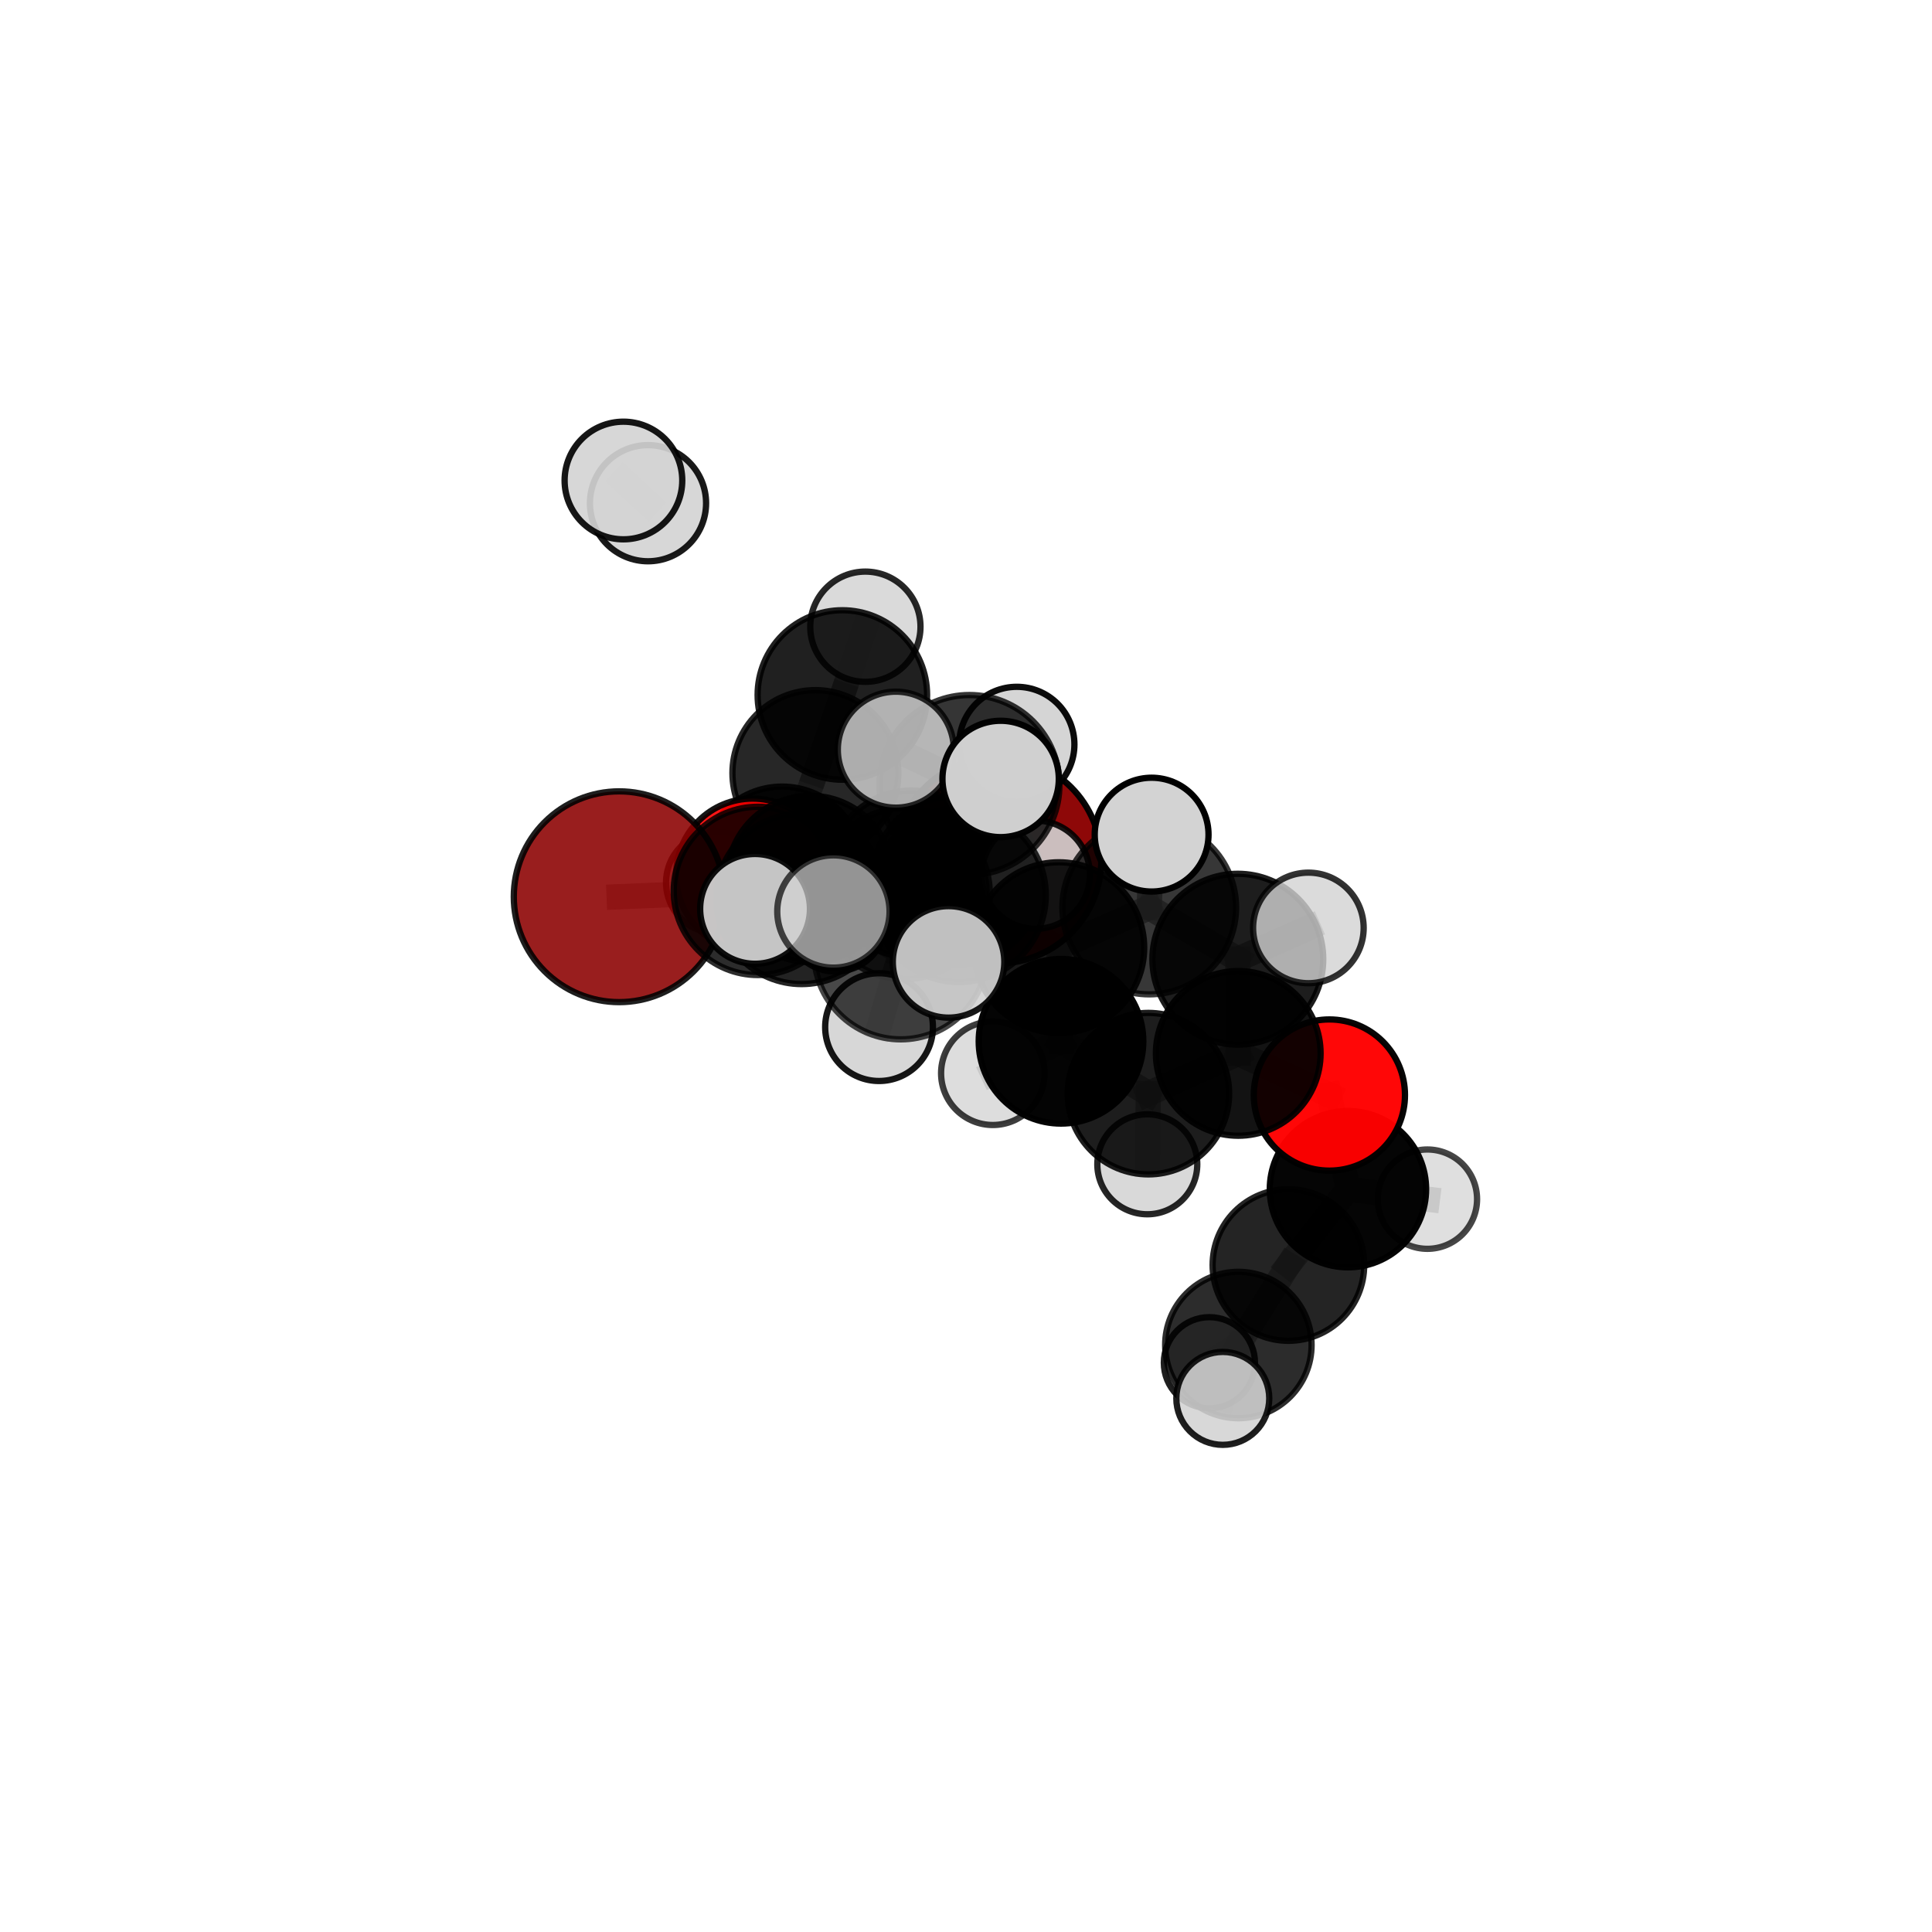 <?xml version="1.0" encoding="utf-8" standalone="no"?>
<!DOCTYPE svg PUBLIC "-//W3C//DTD SVG 1.1//EN"
  "http://www.w3.org/Graphics/SVG/1.1/DTD/svg11.dtd">
<svg xmlns:xlink="http://www.w3.org/1999/xlink" width="153pt" height="153pt" viewBox="0 0 153 153" xmlns="http://www.w3.org/2000/svg" version="1.1">
 <defs>
  <style type="text/css">*{stroke-linejoin: round; stroke-linecap: butt}</style>
 </defs>
 <g id="figure_1">
  <g id="patch_1">
   <path d="M 0 153 
L 153 153 
L 153 0 
L 0 0 
L 0 153 
z
" style="fill: none"/>
  </g>
  <g id="patch_2">
   <path d="M 7.2 145.8 
L 145.8 145.8 
L 145.8 7.2 
L 7.2 7.2 
L 7.2 145.8 
z
" style="fill: none"/>
  </g>
  <g id="axes_1">
   <g id="line2d_1">
    <path d="M 79.047 68.122 
L 72.183 69.208 
" clip-path="url(#pd72b303e6a)" style="fill: none; stroke: #808080; stroke-opacity: 0.684; stroke-width: 2; stroke-linecap: square"/>
   </g>
   <g id="line2d_2">
    <path d="M 72.183 69.208 
L 64.168 69.602 
" clip-path="url(#pd72b303e6a)" style="fill: none; stroke: #808080; stroke-opacity: 0.69; stroke-width: 2; stroke-linecap: square"/>
   </g>
   <g id="line2d_3">
    <path d="M 49.035 71.015 
L 60.019 70.553 
" clip-path="url(#pd72b303e6a)" style="fill: none; stroke: #808080; stroke-opacity: 0.699; stroke-width: 2; stroke-linecap: square"/>
   </g>
   <g id="line2d_4">
    <path d="M 60.019 70.553 
L 64.168 69.602 
" clip-path="url(#pd72b303e6a)" style="fill: none; stroke: #808080; stroke-opacity: 0.695; stroke-width: 2; stroke-linecap: square"/>
   </g>
   <g id="line2d_5">
    <path d="M 105.277 86.719 
L 98.06 83.421 
" clip-path="url(#pd72b303e6a)" style="fill: none; stroke: #808080; stroke-opacity: 0.673; stroke-width: 2; stroke-linecap: square"/>
   </g>
   <g id="line2d_6">
    <path d="M 105.277 86.719 
L 106.747 94.173 
" clip-path="url(#pd72b303e6a)" style="fill: none; stroke: #808080; stroke-opacity: 0.649; stroke-width: 2; stroke-linecap: square"/>
   </g>
   <g id="line2d_7">
    <path d="M 106.747 94.173 
L 102.032 100.181 
" clip-path="url(#pd72b303e6a)" style="fill: none; stroke: #808080; stroke-opacity: 0.619; stroke-width: 2; stroke-linecap: square"/>
   </g>
   <g id="line2d_8">
    <path d="M 106.747 94.173 
L 113.039 94.965 
" clip-path="url(#pd72b303e6a)" style="fill: none; stroke: #808080; stroke-opacity: 0.63; stroke-width: 2; stroke-linecap: square"/>
   </g>
   <g id="line2d_9">
    <path d="M 59.6 69.298 
L 64.168 69.602 
" clip-path="url(#pd72b303e6a)" style="fill: none; stroke: #808080; stroke-opacity: 0.683; stroke-width: 2; stroke-linecap: square"/>
   </g>
   <g id="line2d_10">
    <path d="M 59.6 69.298 
L 61.936 68.687 
" clip-path="url(#pd72b303e6a)" style="fill: none; stroke: #808080; stroke-opacity: 0.669; stroke-width: 2; stroke-linecap: square"/>
   </g>
   <g id="line2d_11">
    <path d="M 61.936 68.687 
L 64.571 61.221 
" clip-path="url(#pd72b303e6a)" style="fill: none; stroke: #808080; stroke-opacity: 0.674; stroke-width: 2; stroke-linecap: square"/>
   </g>
   <g id="line2d_12">
    <path d="M 61.936 68.687 
L 56.777 69.888 
" clip-path="url(#pd72b303e6a)" style="fill: none; stroke: #808080; stroke-opacity: 0.655; stroke-width: 2; stroke-linecap: square"/>
   </g>
   <g id="line2d_13">
    <path d="M 61.936 68.687 
L 66.176 72.945 
" clip-path="url(#pd72b303e6a)" style="fill: none; stroke: #808080; stroke-opacity: 0.651; stroke-width: 2; stroke-linecap: square"/>
   </g>
   <g id="line2d_14">
    <path d="M 75.942 70.896 
L 83.852 75.046 
" clip-path="url(#pd72b303e6a)" style="fill: none; stroke: #808080; stroke-opacity: 0.724; stroke-width: 2; stroke-linecap: square"/>
   </g>
   <g id="line2d_15">
    <path d="M 75.942 70.896 
L 71.615 70.774 
" clip-path="url(#pd72b303e6a)" style="fill: none; stroke: #808080; stroke-opacity: 0.725; stroke-width: 2; stroke-linecap: square"/>
   </g>
   <g id="line2d_16">
    <path d="M 75.942 70.896 
L 76.774 62.164 
" clip-path="url(#pd72b303e6a)" style="fill: none; stroke: #808080; stroke-opacity: 0.753; stroke-width: 2; stroke-linecap: square"/>
   </g>
   <g id="line2d_17">
    <path d="M 75.942 70.896 
L 71.331 75.451 
" clip-path="url(#pd72b303e6a)" style="fill: none; stroke: #808080; stroke-opacity: 0.732; stroke-width: 2; stroke-linecap: square"/>
   </g>
   <g id="line2d_18">
    <path d="M 83.852 75.046 
L 91.012 71.867 
" clip-path="url(#pd72b303e6a)" style="fill: none; stroke: #808080; stroke-opacity: 0.724; stroke-width: 2; stroke-linecap: square"/>
   </g>
   <g id="line2d_19">
    <path d="M 83.852 75.046 
L 84.024 82.462 
" clip-path="url(#pd72b303e6a)" style="fill: none; stroke: #808080; stroke-opacity: 0.697; stroke-width: 2; stroke-linecap: square"/>
   </g>
   <g id="line2d_20">
    <path d="M 71.615 70.774 
L 63.484 71.18 
" clip-path="url(#pd72b303e6a)" style="fill: none; stroke: #808080; stroke-opacity: 0.715; stroke-width: 2; stroke-linecap: square"/>
   </g>
   <g id="line2d_21">
    <path d="M 71.615 70.774 
L 75.77 69.699 
" clip-path="url(#pd72b303e6a)" style="fill: none; stroke: #808080; stroke-opacity: 0.711; stroke-width: 2; stroke-linecap: square"/>
   </g>
   <g id="line2d_22">
    <path d="M 76.774 62.164 
L 70.942 59.367 
" clip-path="url(#pd72b303e6a)" style="fill: none; stroke: #808080; stroke-opacity: 0.778; stroke-width: 2; stroke-linecap: square"/>
   </g>
   <g id="line2d_23">
    <path d="M 76.774 62.164 
L 79.242 61.687 
" clip-path="url(#pd72b303e6a)" style="fill: none; stroke: #808080; stroke-opacity: 0.78; stroke-width: 2; stroke-linecap: square"/>
   </g>
   <g id="line2d_24">
    <path d="M 76.774 62.164 
L 80.522 58.954 
" clip-path="url(#pd72b303e6a)" style="fill: none; stroke: #808080; stroke-opacity: 0.774; stroke-width: 2; stroke-linecap: square"/>
   </g>
   <g id="line2d_25">
    <path d="M 71.331 75.451 
L 65.999 72.183 
" clip-path="url(#pd72b303e6a)" style="fill: none; stroke: #808080; stroke-opacity: 0.738; stroke-width: 2; stroke-linecap: square"/>
   </g>
   <g id="line2d_26">
    <path d="M 71.331 75.451 
L 69.614 81.34 
" clip-path="url(#pd72b303e6a)" style="fill: none; stroke: #808080; stroke-opacity: 0.717; stroke-width: 2; stroke-linecap: square"/>
   </g>
   <g id="line2d_27">
    <path d="M 71.331 75.451 
L 75.12 76.174 
" clip-path="url(#pd72b303e6a)" style="fill: none; stroke: #808080; stroke-opacity: 0.735; stroke-width: 2; stroke-linecap: square"/>
   </g>
   <g id="line2d_28">
    <path d="M 91.012 71.867 
L 98.026 75.961 
" clip-path="url(#pd72b303e6a)" style="fill: none; stroke: #808080; stroke-opacity: 0.725; stroke-width: 2; stroke-linecap: square"/>
   </g>
   <g id="line2d_29">
    <path d="M 91.012 71.867 
L 91.199 66.097 
" clip-path="url(#pd72b303e6a)" style="fill: none; stroke: #808080; stroke-opacity: 0.748; stroke-width: 2; stroke-linecap: square"/>
   </g>
   <g id="line2d_30">
    <path d="M 84.024 82.462 
L 90.944 86.609 
" clip-path="url(#pd72b303e6a)" style="fill: none; stroke: #808080; stroke-opacity: 0.67; stroke-width: 2; stroke-linecap: square"/>
   </g>
   <g id="line2d_31">
    <path d="M 84.024 82.462 
L 78.625 84.994 
" clip-path="url(#pd72b303e6a)" style="fill: none; stroke: #808080; stroke-opacity: 0.672; stroke-width: 2; stroke-linecap: square"/>
   </g>
   <g id="line2d_32">
    <path d="M 63.484 71.18 
L 60.019 70.553 
" clip-path="url(#pd72b303e6a)" style="fill: none; stroke: #808080; stroke-opacity: 0.707; stroke-width: 2; stroke-linecap: square"/>
   </g>
   <g id="line2d_33">
    <path d="M 63.484 71.18 
L 59.794 71.976 
" clip-path="url(#pd72b303e6a)" style="fill: none; stroke: #808080; stroke-opacity: 0.718; stroke-width: 2; stroke-linecap: square"/>
   </g>
   <g id="line2d_34">
    <path d="M 75.77 69.699 
L 72.183 69.208 
" clip-path="url(#pd72b303e6a)" style="fill: none; stroke: #808080; stroke-opacity: 0.699; stroke-width: 2; stroke-linecap: square"/>
   </g>
   <g id="line2d_35">
    <path d="M 75.77 69.699 
L 82.025 69.268 
" clip-path="url(#pd72b303e6a)" style="fill: none; stroke: #808080; stroke-opacity: 0.707; stroke-width: 2; stroke-linecap: square"/>
   </g>
   <g id="line2d_36">
    <path d="M 98.026 75.961 
L 98.06 83.421 
" clip-path="url(#pd72b303e6a)" style="fill: none; stroke: #808080; stroke-opacity: 0.698; stroke-width: 2; stroke-linecap: square"/>
   </g>
   <g id="line2d_37">
    <path d="M 98.026 75.961 
L 103.614 73.485 
" clip-path="url(#pd72b303e6a)" style="fill: none; stroke: #808080; stroke-opacity: 0.723; stroke-width: 2; stroke-linecap: square"/>
   </g>
   <g id="line2d_38">
    <path d="M 90.944 86.609 
L 98.06 83.421 
" clip-path="url(#pd72b303e6a)" style="fill: none; stroke: #808080; stroke-opacity: 0.67; stroke-width: 2; stroke-linecap: square"/>
   </g>
   <g id="line2d_39">
    <path d="M 90.944 86.609 
L 90.858 92.204 
" clip-path="url(#pd72b303e6a)" style="fill: none; stroke: #808080; stroke-opacity: 0.647; stroke-width: 2; stroke-linecap: square"/>
   </g>
   <g id="line2d_40">
    <path d="M 102.032 100.181 
L 98.07 106.516 
" clip-path="url(#pd72b303e6a)" style="fill: none; stroke: #808080; stroke-opacity: 0.593; stroke-width: 2; stroke-linecap: square"/>
   </g>
   <g id="line2d_41">
    <path d="M 64.571 61.221 
L 66.708 55.037 
" clip-path="url(#pd72b303e6a)" style="fill: none; stroke: #808080; stroke-opacity: 0.697; stroke-width: 2; stroke-linecap: square"/>
   </g>
   <g id="line2d_42">
    <path d="M 98.07 106.516 
L 96.836 110.742 
" clip-path="url(#pd72b303e6a)" style="fill: none; stroke: #808080; stroke-opacity: 0.577; stroke-width: 2; stroke-linecap: square"/>
   </g>
   <g id="line2d_43">
    <path d="M 98.07 106.516 
L 95.775 107.918 
" clip-path="url(#pd72b303e6a)" style="fill: none; stroke: #808080; stroke-opacity: 0.57; stroke-width: 2; stroke-linecap: square"/>
   </g>
   <g id="line2d_44">
    <path d="M 66.708 55.037 
L 68.531 49.631 
" clip-path="url(#pd72b303e6a)" style="fill: none; stroke: #808080; stroke-opacity: 0.717; stroke-width: 2; stroke-linecap: square"/>
   </g>
   <g id="line2d_45">
    <path d="M 49.371 38.052 
L 51.318 39.849 
" clip-path="url(#pd72b303e6a)" style="fill: none; stroke: #808080; stroke-opacity: 0.792; stroke-width: 2; stroke-linecap: square"/>
   </g>
   <g id="Path3DCollection_1">
    <path d="M 68.531 53.996 
C 69.688 53.996 70.799 53.536 71.617 52.717 
C 72.436 51.899 72.896 50.788 72.896 49.631 
C 72.896 48.473 72.436 47.363 71.617 46.545 
C 70.799 45.726 69.688 45.266 68.531 45.266 
C 67.373 45.266 66.263 45.726 65.445 46.545 
C 64.626 47.363 64.166 48.473 64.166 49.631 
C 64.166 50.788 64.626 51.899 65.445 52.717 
C 66.263 53.536 67.373 53.996 68.531 53.996 
z
" clip-path="url(#pd72b303e6a)" style="fill: #d3d3d3; fill-opacity: 0.846; stroke: #000000; stroke-opacity: 0.846; stroke-width: 0.5"/>
    <path d="M 66.708 61.749 
C 68.488 61.749 70.195 61.041 71.453 59.783 
C 72.712 58.524 73.419 56.817 73.419 55.037 
C 73.419 53.258 72.712 51.55 71.453 50.292 
C 70.195 49.033 68.488 48.326 66.708 48.326 
C 64.928 48.326 63.221 49.033 61.962 50.292 
C 60.704 51.55 59.997 53.258 59.997 55.037 
C 59.997 56.817 60.704 58.524 61.962 59.783 
C 63.221 61.041 64.928 61.749 66.708 61.749 
z
" clip-path="url(#pd72b303e6a)" style="fill-opacity: 0.872; stroke: #000000; stroke-opacity: 0.872; stroke-width: 0.5"/>
    <path d="M 56.777 73.919 
C 57.846 73.919 58.871 73.494 59.627 72.738 
C 60.383 71.982 60.808 70.957 60.808 69.888 
C 60.808 68.819 60.383 67.793 59.627 67.037 
C 58.871 66.281 57.846 65.857 56.777 65.857 
C 55.708 65.857 54.682 66.281 53.926 67.037 
C 53.17 67.793 52.746 68.819 52.746 69.888 
C 52.746 70.957 53.17 71.982 53.926 72.738 
C 54.682 73.494 55.708 73.919 56.777 73.919 
z
" clip-path="url(#pd72b303e6a)" style="fill: #d3d3d3; fill-opacity: 0.832; stroke: #000000; stroke-opacity: 0.832; stroke-width: 0.5"/>
    <path d="M 64.571 67.789 
C 66.313 67.789 67.984 67.097 69.216 65.865 
C 70.448 64.633 71.14 62.962 71.14 61.221 
C 71.14 59.479 70.448 57.808 69.216 56.576 
C 67.984 55.344 66.313 54.652 64.571 54.652 
C 62.83 54.652 61.159 55.344 59.927 56.576 
C 58.695 57.808 58.003 59.479 58.003 61.221 
C 58.003 62.962 58.695 64.633 59.927 65.865 
C 61.159 67.097 62.83 67.789 64.571 67.789 
z
" clip-path="url(#pd72b303e6a)" style="fill-opacity: 0.845; stroke: #000000; stroke-opacity: 0.845; stroke-width: 0.5"/>
    <path d="M 66.176 76.937 
C 67.235 76.937 68.25 76.516 68.999 75.768 
C 69.747 75.019 70.168 74.004 70.168 72.945 
C 70.168 71.887 69.747 70.872 68.999 70.123 
C 68.25 69.374 67.235 68.954 66.176 68.954 
C 65.118 68.954 64.102 69.374 63.354 70.123 
C 62.605 70.872 62.185 71.887 62.185 72.945 
C 62.185 74.004 62.605 75.019 63.354 75.768 
C 64.102 76.516 65.118 76.937 66.176 76.937 
z
" clip-path="url(#pd72b303e6a)" style="fill: #d3d3d3; fill-opacity: 0.917; stroke: #000000; stroke-opacity: 0.917; stroke-width: 0.5"/>
    <path d="M 61.936 75.082 
C 63.632 75.082 65.259 74.408 66.458 73.209 
C 67.657 72.01 68.331 70.383 68.331 68.687 
C 68.331 66.991 67.657 65.365 66.458 64.165 
C 65.259 62.966 63.632 62.292 61.936 62.292 
C 60.24 62.292 58.614 62.966 57.415 64.165 
C 56.215 65.365 55.542 66.991 55.542 68.687 
C 55.542 70.383 56.215 72.01 57.415 73.209 
C 58.614 74.408 60.24 75.082 61.936 75.082 
z
" clip-path="url(#pd72b303e6a)" style="fill-opacity: 0.894; stroke: #000000; stroke-opacity: 0.894; stroke-width: 0.5"/>
    <path d="M 51.318 44.449 
C 52.538 44.449 53.708 43.964 54.57 43.101 
C 55.433 42.239 55.917 41.069 55.917 39.849 
C 55.917 38.629 55.433 37.459 54.57 36.597 
C 53.708 35.734 52.538 35.249 51.318 35.249 
C 50.098 35.249 48.928 35.734 48.065 36.597 
C 47.203 37.459 46.718 38.629 46.718 39.849 
C 46.718 41.069 47.203 42.239 48.065 43.101 
C 48.928 43.964 50.098 44.449 51.318 44.449 
z
" clip-path="url(#pd72b303e6a)" style="fill: #d3d3d3; fill-opacity: 0.896; stroke: #000000; stroke-opacity: 0.896; stroke-width: 0.5"/>
    <path d="M 79.047 76.291 
C 81.213 76.291 83.292 75.43 84.824 73.898 
C 86.356 72.366 87.216 70.288 87.216 68.122 
C 87.216 65.955 86.356 63.877 84.824 62.345 
C 83.292 60.813 81.213 59.952 79.047 59.952 
C 76.88 59.952 74.802 60.813 73.27 62.345 
C 71.738 63.877 70.877 65.955 70.877 68.122 
C 70.877 70.288 71.738 72.366 73.27 73.898 
C 74.802 75.43 76.88 76.291 79.047 76.291 
z
" clip-path="url(#pd72b303e6a)" style="fill: #8b0000; fill-opacity: 0.965; stroke: #000000; stroke-opacity: 0.965; stroke-width: 0.5"/>
    <path d="M 49.371 42.711 
C 50.607 42.711 51.792 42.22 52.665 41.346 
C 53.539 40.473 54.03 39.288 54.03 38.052 
C 54.03 36.817 53.539 35.632 52.665 34.758 
C 51.792 33.885 50.607 33.394 49.371 33.394 
C 48.136 33.394 46.951 33.885 46.077 34.758 
C 45.204 35.632 44.713 36.817 44.713 38.052 
C 44.713 39.288 45.204 40.473 46.077 41.346 
C 46.951 42.22 48.136 42.711 49.371 42.711 
z
" clip-path="url(#pd72b303e6a)" style="fill: #d3d3d3; fill-opacity: 0.913; stroke: #000000; stroke-opacity: 0.913; stroke-width: 0.5"/>
    <path d="M 59.6 75.355 
C 61.206 75.355 62.747 74.716 63.882 73.581 
C 65.018 72.445 65.656 70.904 65.656 69.298 
C 65.656 67.692 65.018 66.152 63.882 65.016 
C 62.747 63.88 61.206 63.242 59.6 63.242 
C 57.994 63.242 56.453 63.88 55.317 65.016 
C 54.182 66.152 53.544 67.692 53.544 69.298 
C 53.544 70.904 54.182 72.445 55.317 73.581 
C 56.453 74.716 57.994 75.355 59.6 75.355 
z
" clip-path="url(#pd72b303e6a)" style="fill: #ff0000; fill-opacity: 0.917; stroke: #000000; stroke-opacity: 0.917; stroke-width: 0.5"/>
    <path d="M 64.168 76.185 
C 65.913 76.185 67.588 75.491 68.822 74.257 
C 70.057 73.022 70.75 71.348 70.75 69.602 
C 70.75 67.856 70.057 66.182 68.822 64.947 
C 67.588 63.713 65.913 63.019 64.168 63.019 
C 62.422 63.019 60.747 63.713 59.513 64.947 
C 58.279 66.182 57.585 67.856 57.585 69.602 
C 57.585 71.348 58.279 73.022 59.513 74.257 
C 60.747 75.491 62.422 76.185 64.168 76.185 
z
" clip-path="url(#pd72b303e6a)" style="fill-opacity: 0.893; stroke: #000000; stroke-opacity: 0.893; stroke-width: 0.5"/>
    <path d="M 72.183 75.811 
C 73.934 75.811 75.613 75.115 76.851 73.877 
C 78.089 72.639 78.785 70.959 78.785 69.208 
C 78.785 67.457 78.089 65.778 76.851 64.54 
C 75.613 63.302 73.934 62.606 72.183 62.606 
C 70.432 62.606 68.752 63.302 67.514 64.54 
C 66.276 65.778 65.58 67.457 65.58 69.208 
C 65.58 70.959 66.276 72.639 67.514 73.877 
C 68.752 75.115 70.432 75.811 72.183 75.811 
z
" clip-path="url(#pd72b303e6a)" style="fill-opacity: 0.849; stroke: #000000; stroke-opacity: 0.849; stroke-width: 0.5"/>
    <path d="M 49.035 79.361 
C 51.248 79.361 53.371 78.481 54.936 76.916 
C 56.502 75.351 57.381 73.228 57.381 71.015 
C 57.381 68.801 56.502 66.678 54.936 65.113 
C 53.371 63.548 51.248 62.669 49.035 62.669 
C 46.822 62.669 44.698 63.548 43.133 65.113 
C 41.568 66.678 40.689 68.801 40.689 71.015 
C 40.689 73.228 41.568 75.351 43.133 76.916 
C 44.698 78.481 46.822 79.361 49.035 79.361 
z
" clip-path="url(#pd72b303e6a)" style="fill: #8b0000; fill-opacity: 0.882; stroke: #000000; stroke-opacity: 0.882; stroke-width: 0.5"/>
    <path d="M 60.019 77.216 
C 61.786 77.216 63.481 76.514 64.731 75.264 
C 65.981 74.015 66.683 72.32 66.683 70.553 
C 66.683 68.786 65.981 67.091 64.731 65.841 
C 63.481 64.591 61.786 63.889 60.019 63.889 
C 58.252 63.889 56.557 64.591 55.308 65.841 
C 54.058 67.091 53.356 68.786 53.356 70.553 
C 53.356 72.32 54.058 74.015 55.308 75.264 
C 56.557 76.514 58.252 77.216 60.019 77.216 
z
" clip-path="url(#pd72b303e6a)" style="fill-opacity: 0.826; stroke: #000000; stroke-opacity: 0.826; stroke-width: 0.5"/>
    <path d="M 75.77 76.395 
C 77.546 76.395 79.249 75.689 80.505 74.433 
C 81.761 73.178 82.466 71.474 82.466 69.699 
C 82.466 67.923 81.761 66.219 80.505 64.964 
C 79.249 63.708 77.546 63.003 75.77 63.003 
C 73.994 63.003 72.291 63.708 71.035 64.964 
C 69.78 66.219 69.074 67.923 69.074 69.699 
C 69.074 71.474 69.78 73.178 71.035 74.433 
C 72.291 75.689 73.994 76.395 75.77 76.395 
z
" clip-path="url(#pd72b303e6a)" style="fill-opacity: 0.865; stroke: #000000; stroke-opacity: 0.865; stroke-width: 0.5"/>
    <path d="M 82.025 73.553 
C 83.161 73.553 84.251 73.102 85.055 72.298 
C 85.858 71.495 86.31 70.404 86.31 69.268 
C 86.31 68.132 85.858 67.042 85.055 66.238 
C 84.251 65.434 83.161 64.983 82.025 64.983 
C 80.888 64.983 79.798 65.434 78.994 66.238 
C 78.191 67.042 77.739 68.132 77.739 69.268 
C 77.739 70.404 78.191 71.495 78.994 72.298 
C 79.798 73.102 80.888 73.553 82.025 73.553 
z
" clip-path="url(#pd72b303e6a)" style="fill: #d3d3d3; fill-opacity: 0.895; stroke: #000000; stroke-opacity: 0.895; stroke-width: 0.5"/>
    <path d="M 95.775 111.526 
C 96.732 111.526 97.65 111.146 98.327 110.469 
C 99.003 109.793 99.384 108.875 99.384 107.918 
C 99.384 106.961 99.003 106.043 98.327 105.367 
C 97.65 104.69 96.732 104.31 95.775 104.31 
C 94.818 104.31 93.9 104.69 93.224 105.367 
C 92.547 106.043 92.167 106.961 92.167 107.918 
C 92.167 108.875 92.547 109.793 93.224 110.469 
C 93.9 111.146 94.818 111.526 95.775 111.526 
z
" clip-path="url(#pd72b303e6a)" style="fill: #d3d3d3; fill-opacity: 0.876; stroke: #000000; stroke-opacity: 0.876; stroke-width: 0.5"/>
    <path d="M 90.858 96.161 
C 91.907 96.161 92.914 95.744 93.656 95.002 
C 94.398 94.26 94.815 93.253 94.815 92.204 
C 94.815 91.154 94.398 90.148 93.656 89.405 
C 92.914 88.663 91.907 88.246 90.858 88.246 
C 89.808 88.246 88.802 88.663 88.06 89.405 
C 87.317 90.148 86.9 91.154 86.9 92.204 
C 86.9 93.253 87.317 94.26 88.06 95.002 
C 88.802 95.744 89.808 96.161 90.858 96.161 
z
" clip-path="url(#pd72b303e6a)" style="fill: #d3d3d3; fill-opacity: 0.849; stroke: #000000; stroke-opacity: 0.849; stroke-width: 0.5"/>
    <path d="M 63.484 77.932 
C 65.275 77.932 66.993 77.22 68.259 75.954 
C 69.525 74.688 70.236 72.97 70.236 71.18 
C 70.236 69.389 69.525 67.672 68.259 66.405 
C 66.993 65.139 65.275 64.428 63.484 64.428 
C 61.694 64.428 59.976 65.139 58.71 66.405 
C 57.444 67.672 56.732 69.389 56.732 71.18 
C 56.732 72.97 57.444 74.688 58.71 75.954 
C 59.976 77.22 61.694 77.932 63.484 77.932 
z
" clip-path="url(#pd72b303e6a)" style="fill-opacity: 0.861; stroke: #000000; stroke-opacity: 0.861; stroke-width: 0.5"/>
    <path d="M 71.615 77.543 
C 73.41 77.543 75.132 76.83 76.401 75.561 
C 77.671 74.291 78.384 72.569 78.384 70.774 
C 78.384 68.979 77.671 67.257 76.401 65.988 
C 75.132 64.718 73.41 64.005 71.615 64.005 
C 69.82 64.005 68.098 64.718 66.828 65.988 
C 65.559 67.257 64.846 68.979 64.846 70.774 
C 64.846 72.569 65.559 74.291 66.828 75.561 
C 68.098 76.83 69.82 77.543 71.615 77.543 
z
" clip-path="url(#pd72b303e6a)" style="fill-opacity: 0.79; stroke: #000000; stroke-opacity: 0.79; stroke-width: 0.5"/>
    <path d="M 98.07 112.314 
C 99.608 112.314 101.083 111.703 102.17 110.616 
C 103.257 109.528 103.868 108.054 103.868 106.516 
C 103.868 104.978 103.257 103.503 102.17 102.416 
C 101.083 101.329 99.608 100.718 98.07 100.718 
C 96.533 100.718 95.058 101.329 93.971 102.416 
C 92.883 103.503 92.272 104.978 92.272 106.516 
C 92.272 108.054 92.883 109.528 93.971 110.616 
C 95.058 111.703 96.533 112.314 98.07 112.314 
z
" clip-path="url(#pd72b303e6a)" style="fill-opacity: 0.826; stroke: #000000; stroke-opacity: 0.826; stroke-width: 0.5"/>
    <path d="M 78.625 89.092 
C 79.712 89.092 80.754 88.66 81.523 87.892 
C 82.291 87.123 82.723 86.081 82.723 84.994 
C 82.723 83.907 82.291 82.865 81.523 82.096 
C 80.754 81.327 79.712 80.896 78.625 80.896 
C 77.538 80.896 76.496 81.327 75.727 82.096 
C 74.959 82.865 74.527 83.907 74.527 84.994 
C 74.527 86.081 74.959 87.123 75.727 87.892 
C 76.496 88.66 77.538 89.092 78.625 89.092 
z
" clip-path="url(#pd72b303e6a)" style="fill: #d3d3d3; fill-opacity: 0.758; stroke: #000000; stroke-opacity: 0.758; stroke-width: 0.5"/>
    <path d="M 102.032 106.183 
C 103.624 106.183 105.151 105.551 106.276 104.425 
C 107.402 103.299 108.034 101.773 108.034 100.181 
C 108.034 98.589 107.402 97.062 106.276 95.937 
C 105.151 94.811 103.624 94.179 102.032 94.179 
C 100.441 94.179 98.914 94.811 97.788 95.937 
C 96.663 97.062 96.03 98.589 96.03 100.181 
C 96.03 101.773 96.663 103.299 97.788 104.425 
C 98.914 105.551 100.441 106.183 102.032 106.183 
z
" clip-path="url(#pd72b303e6a)" style="fill-opacity: 0.858; stroke: #000000; stroke-opacity: 0.858; stroke-width: 0.5"/>
    <path d="M 113.039 98.898 
C 114.082 98.898 115.083 98.484 115.821 97.746 
C 116.558 97.009 116.973 96.008 116.973 94.965 
C 116.973 93.922 116.558 92.921 115.821 92.183 
C 115.083 91.446 114.082 91.031 113.039 91.031 
C 111.996 91.031 110.995 91.446 110.258 92.183 
C 109.52 92.921 109.106 93.922 109.106 94.965 
C 109.106 96.008 109.52 97.009 110.258 97.746 
C 110.995 98.484 111.996 98.898 113.039 98.898 
z
" clip-path="url(#pd72b303e6a)" style="fill: #d3d3d3; fill-opacity: 0.724; stroke: #000000; stroke-opacity: 0.724; stroke-width: 0.5"/>
    <path d="M 90.944 93.003 
C 92.64 93.003 94.267 92.329 95.466 91.13 
C 96.665 89.931 97.339 88.305 97.339 86.609 
C 97.339 84.913 96.665 83.286 95.466 82.087 
C 94.267 80.888 92.64 80.214 90.944 80.214 
C 89.248 80.214 87.622 80.888 86.423 82.087 
C 85.224 83.286 84.55 84.913 84.55 86.609 
C 84.55 88.305 85.224 89.931 86.423 91.13 
C 87.622 92.329 89.248 93.003 90.944 93.003 
z
" clip-path="url(#pd72b303e6a)" style="fill-opacity: 0.885; stroke: #000000; stroke-opacity: 0.885; stroke-width: 0.5"/>
    <path d="M 106.747 100.363 
C 108.389 100.363 109.963 99.711 111.124 98.55 
C 112.285 97.389 112.937 95.815 112.937 94.173 
C 112.937 92.532 112.285 90.957 111.124 89.796 
C 109.963 88.636 108.389 87.983 106.747 87.983 
C 105.105 87.983 103.531 88.636 102.37 89.796 
C 101.209 90.957 100.557 92.532 100.557 94.173 
C 100.557 95.815 101.209 97.389 102.37 98.55 
C 103.531 99.711 105.105 100.363 106.747 100.363 
z
" clip-path="url(#pd72b303e6a)" style="fill-opacity: 0.979; stroke: #000000; stroke-opacity: 0.979; stroke-width: 0.5"/>
    <path d="M 84.024 88.979 
C 85.752 88.979 87.41 88.292 88.632 87.07 
C 89.854 85.848 90.541 84.19 90.541 82.462 
C 90.541 80.733 89.854 79.075 88.632 77.853 
C 87.41 76.631 85.752 75.944 84.024 75.944 
C 82.295 75.944 80.637 76.631 79.415 77.853 
C 78.193 79.075 77.506 80.733 77.506 82.462 
C 77.506 84.19 78.193 85.848 79.415 87.07 
C 80.637 88.292 82.295 88.979 84.024 88.979 
z
" clip-path="url(#pd72b303e6a)" style="fill-opacity: 0.984; stroke: #000000; stroke-opacity: 0.984; stroke-width: 0.5"/>
    <path d="M 105.277 92.706 
C 106.865 92.706 108.388 92.075 109.511 90.953 
C 110.633 89.83 111.264 88.307 111.264 86.719 
C 111.264 85.131 110.633 83.608 109.511 82.485 
C 108.388 81.363 106.865 80.732 105.277 80.732 
C 103.689 80.732 102.166 81.363 101.043 82.485 
C 99.92 83.608 99.29 85.131 99.29 86.719 
C 99.29 88.307 99.92 89.83 101.043 90.953 
C 102.166 92.075 103.689 92.706 105.277 92.706 
z
" clip-path="url(#pd72b303e6a)" style="fill: #ff0000; fill-opacity: 0.97; stroke: #000000; stroke-opacity: 0.97; stroke-width: 0.5"/>
    <path d="M 59.794 76.323 
C 60.947 76.323 62.052 75.865 62.868 75.05 
C 63.683 74.235 64.141 73.129 64.141 71.976 
C 64.141 70.823 63.683 69.717 62.868 68.902 
C 62.052 68.087 60.947 67.629 59.794 67.629 
C 58.641 67.629 57.535 68.087 56.72 68.902 
C 55.905 69.717 55.447 70.823 55.447 71.976 
C 55.447 73.129 55.905 74.235 56.72 75.05 
C 57.535 75.865 58.641 76.323 59.794 76.323 
z
" clip-path="url(#pd72b303e6a)" style="fill: #d3d3d3; fill-opacity: 0.933; stroke: #000000; stroke-opacity: 0.933; stroke-width: 0.5"/>
    <path d="M 96.836 114.421 
C 97.812 114.421 98.748 114.033 99.438 113.343 
C 100.127 112.654 100.515 111.718 100.515 110.742 
C 100.515 109.766 100.127 108.831 99.438 108.141 
C 98.748 107.451 97.812 107.063 96.836 107.063 
C 95.86 107.063 94.925 107.451 94.235 108.141 
C 93.545 108.831 93.157 109.766 93.157 110.742 
C 93.157 111.718 93.545 112.654 94.235 113.343 
C 94.925 114.033 95.86 114.421 96.836 114.421 
z
" clip-path="url(#pd72b303e6a)" style="fill: #d3d3d3; fill-opacity: 0.879; stroke: #000000; stroke-opacity: 0.879; stroke-width: 0.5"/>
    <path d="M 98.06 89.942 
C 99.789 89.942 101.448 89.255 102.671 88.032 
C 103.894 86.809 104.581 85.15 104.581 83.421 
C 104.581 81.692 103.894 80.033 102.671 78.81 
C 101.448 77.587 99.789 76.9 98.06 76.9 
C 96.331 76.9 94.672 77.587 93.449 78.81 
C 92.226 80.033 91.539 81.692 91.539 83.421 
C 91.539 85.15 92.226 86.809 93.449 88.032 
C 94.672 89.255 96.331 89.942 98.06 89.942 
z
" clip-path="url(#pd72b303e6a)" style="fill-opacity: 0.924; stroke: #000000; stroke-opacity: 0.924; stroke-width: 0.5"/>
    <path d="M 80.522 63.517 
C 81.733 63.517 82.894 63.037 83.749 62.181 
C 84.605 61.325 85.086 60.164 85.086 58.954 
C 85.086 57.744 84.605 56.583 83.749 55.727 
C 82.894 54.871 81.733 54.39 80.522 54.39 
C 79.312 54.39 78.151 54.871 77.295 55.727 
C 76.44 56.583 75.959 57.744 75.959 58.954 
C 75.959 60.164 76.44 61.325 77.295 62.181 
C 78.151 63.037 79.312 63.517 80.522 63.517 
z
" clip-path="url(#pd72b303e6a)" style="fill: #d3d3d3; fill-opacity: 0.952; stroke: #000000; stroke-opacity: 0.952; stroke-width: 0.5"/>
    <path d="M 83.852 81.806 
C 85.645 81.806 87.364 81.094 88.632 79.826 
C 89.9 78.558 90.612 76.839 90.612 75.046 
C 90.612 73.253 89.9 71.534 88.632 70.266 
C 87.364 68.998 85.645 68.286 83.852 68.286 
C 82.059 68.286 80.34 68.998 79.072 70.266 
C 77.804 71.534 77.092 73.253 77.092 75.046 
C 77.092 76.839 77.804 78.558 79.072 79.826 
C 80.34 81.094 82.059 81.806 83.852 81.806 
z
" clip-path="url(#pd72b303e6a)" style="fill-opacity: 0.903; stroke: #000000; stroke-opacity: 0.903; stroke-width: 0.5"/>
    <path d="M 75.942 77.774 
C 77.765 77.774 79.515 77.049 80.805 75.759 
C 82.094 74.47 82.819 72.72 82.819 70.896 
C 82.819 69.072 82.094 67.323 80.805 66.033 
C 79.515 64.744 77.765 64.019 75.942 64.019 
C 74.118 64.019 72.368 64.744 71.078 66.033 
C 69.789 67.323 69.064 69.072 69.064 70.896 
C 69.064 72.72 69.789 74.47 71.078 75.759 
C 72.368 77.049 74.118 77.774 75.942 77.774 
z
" clip-path="url(#pd72b303e6a)" style="fill-opacity: 0.83; stroke: #000000; stroke-opacity: 0.83; stroke-width: 0.5"/>
    <path d="M 98.026 82.725 
C 99.82 82.725 101.541 82.013 102.809 80.744 
C 104.078 79.476 104.791 77.755 104.791 75.961 
C 104.791 74.167 104.078 72.446 102.809 71.178 
C 101.541 69.91 99.82 69.197 98.026 69.197 
C 96.232 69.197 94.512 69.91 93.243 71.178 
C 91.975 72.446 91.262 74.167 91.262 75.961 
C 91.262 77.755 91.975 79.476 93.243 80.744 
C 94.512 82.013 96.232 82.725 98.026 82.725 
z
" clip-path="url(#pd72b303e6a)" style="fill-opacity: 0.885; stroke: #000000; stroke-opacity: 0.885; stroke-width: 0.5"/>
    <path d="M 91.012 78.745 
C 92.836 78.745 94.585 78.02 95.875 76.73 
C 97.165 75.44 97.889 73.691 97.889 71.867 
C 97.889 70.043 97.165 68.293 95.875 67.003 
C 94.585 65.714 92.836 64.989 91.012 64.989 
C 89.188 64.989 87.438 65.714 86.148 67.003 
C 84.858 68.293 84.134 70.043 84.134 71.867 
C 84.134 73.691 84.858 75.44 86.148 76.73 
C 87.438 78.02 89.188 78.745 91.012 78.745 
z
" clip-path="url(#pd72b303e6a)" style="fill-opacity: 0.785; stroke: #000000; stroke-opacity: 0.785; stroke-width: 0.5"/>
    <path d="M 76.774 69.287 
C 78.663 69.287 80.475 68.537 81.811 67.201 
C 83.147 65.865 83.898 64.053 83.898 62.164 
C 83.898 60.275 83.147 58.462 81.811 57.127 
C 80.475 55.791 78.663 55.04 76.774 55.04 
C 74.885 55.04 73.073 55.791 71.737 57.127 
C 70.401 58.462 69.651 60.275 69.651 62.164 
C 69.651 64.053 70.401 65.865 71.737 67.201 
C 73.073 68.537 74.885 69.287 76.774 69.287 
z
" clip-path="url(#pd72b303e6a)" style="fill-opacity: 0.791; stroke: #000000; stroke-opacity: 0.791; stroke-width: 0.5"/>
    <path d="M 70.942 63.959 
C 72.16 63.959 73.328 63.475 74.189 62.614 
C 75.05 61.753 75.534 60.585 75.534 59.367 
C 75.534 58.149 75.05 56.981 74.189 56.12 
C 73.328 55.258 72.16 54.775 70.942 54.775 
C 69.724 54.775 68.556 55.258 67.695 56.12 
C 66.834 56.981 66.35 58.149 66.35 59.367 
C 66.35 60.585 66.834 61.753 67.695 62.614 
C 68.556 63.475 69.724 63.959 70.942 63.959 
z
" clip-path="url(#pd72b303e6a)" style="fill: #d3d3d3; fill-opacity: 0.812; stroke: #000000; stroke-opacity: 0.812; stroke-width: 0.5"/>
    <path d="M 103.614 77.863 
C 104.775 77.863 105.889 77.402 106.71 76.581 
C 107.531 75.76 107.993 74.646 107.993 73.485 
C 107.993 72.324 107.531 71.21 106.71 70.389 
C 105.889 69.568 104.775 69.107 103.614 69.107 
C 102.453 69.107 101.339 69.568 100.518 70.389 
C 99.697 71.21 99.236 72.324 99.236 73.485 
C 99.236 74.646 99.697 75.76 100.518 76.581 
C 101.339 77.402 102.453 77.863 103.614 77.863 
z
" clip-path="url(#pd72b303e6a)" style="fill: #d3d3d3; fill-opacity: 0.801; stroke: #000000; stroke-opacity: 0.801; stroke-width: 0.5"/>
    <path d="M 69.614 85.607 
C 70.745 85.607 71.831 85.158 72.631 84.358 
C 73.431 83.557 73.881 82.472 73.881 81.34 
C 73.881 80.209 73.431 79.123 72.631 78.323 
C 71.831 77.523 70.745 77.073 69.614 77.073 
C 68.482 77.073 67.397 77.523 66.596 78.323 
C 65.796 79.123 65.347 80.209 65.347 81.34 
C 65.347 82.472 65.796 83.557 66.596 84.358 
C 67.397 85.158 68.482 85.607 69.614 85.607 
z
" clip-path="url(#pd72b303e6a)" style="fill: #d3d3d3; fill-opacity: 0.913; stroke: #000000; stroke-opacity: 0.913; stroke-width: 0.5"/>
    <path d="M 91.199 70.604 
C 92.394 70.604 93.541 70.129 94.386 69.284 
C 95.231 68.439 95.706 67.292 95.706 66.097 
C 95.706 64.902 95.231 63.755 94.386 62.91 
C 93.541 62.065 92.394 61.59 91.199 61.59 
C 90.004 61.59 88.858 62.065 88.013 62.91 
C 87.167 63.755 86.693 64.902 86.693 66.097 
C 86.693 67.292 87.167 68.439 88.013 69.284 
C 88.858 70.129 90.004 70.604 91.199 70.604 
z
" clip-path="url(#pd72b303e6a)" style="fill: #d3d3d3; stroke: #000000; stroke-width: 0.5"/>
    <path d="M 71.331 82.309 
C 73.149 82.309 74.894 81.586 76.179 80.3 
C 77.465 79.014 78.188 77.27 78.188 75.451 
C 78.188 73.633 77.465 71.889 76.179 70.603 
C 74.894 69.317 73.149 68.594 71.331 68.594 
C 69.512 68.594 67.768 69.317 66.482 70.603 
C 65.196 71.889 64.474 73.633 64.474 75.451 
C 64.474 77.27 65.196 79.014 66.482 80.3 
C 67.768 81.586 69.512 82.309 71.331 82.309 
z
" clip-path="url(#pd72b303e6a)" style="fill-opacity: 0.718; stroke: #000000; stroke-opacity: 0.718; stroke-width: 0.5"/>
    <path d="M 65.999 76.629 
C 67.178 76.629 68.309 76.161 69.143 75.327 
C 69.977 74.493 70.446 73.362 70.446 72.183 
C 70.446 71.003 69.977 69.872 69.143 69.038 
C 68.309 68.204 67.178 67.736 65.999 67.736 
C 64.82 67.736 63.689 68.204 62.855 69.038 
C 62.021 69.872 61.553 71.003 61.553 72.183 
C 61.553 73.362 62.021 74.493 62.855 75.327 
C 63.689 76.161 64.82 76.629 65.999 76.629 
z
" clip-path="url(#pd72b303e6a)" style="fill: #d3d3d3; fill-opacity: 0.7; stroke: #000000; stroke-opacity: 0.7; stroke-width: 0.5"/>
    <path d="M 79.242 66.294 
C 80.464 66.294 81.636 65.808 82.499 64.945 
C 83.363 64.081 83.849 62.909 83.849 61.687 
C 83.849 60.465 83.363 59.293 82.499 58.429 
C 81.636 57.566 80.464 57.08 79.242 57.08 
C 78.02 57.08 76.848 57.566 75.984 58.429 
C 75.12 59.293 74.635 60.465 74.635 61.687 
C 74.635 62.909 75.12 64.081 75.984 64.945 
C 76.848 65.808 78.02 66.294 79.242 66.294 
z
" clip-path="url(#pd72b303e6a)" style="fill: #d3d3d3; fill-opacity: 0.981; stroke: #000000; stroke-opacity: 0.981; stroke-width: 0.5"/>
    <path d="M 75.12 80.589 
C 76.291 80.589 77.414 80.124 78.242 79.296 
C 79.07 78.468 79.535 77.345 79.535 76.174 
C 79.535 75.003 79.07 73.88 78.242 73.052 
C 77.414 72.224 76.291 71.759 75.12 71.759 
C 73.949 71.759 72.826 72.224 71.998 73.052 
C 71.17 73.88 70.704 75.003 70.704 76.174 
C 70.704 77.345 71.17 78.468 71.998 79.296 
C 72.826 80.124 73.949 80.589 75.12 80.589 
z
" clip-path="url(#pd72b303e6a)" style="fill: #d3d3d3; fill-opacity: 0.908; stroke: #000000; stroke-opacity: 0.908; stroke-width: 0.5"/>
   </g>
  </g>
 </g>
 <defs>
  <clipPath id="pd72b303e6a">
   <rect x="7.2" y="7.2" width="138.6" height="138.6"/>
  </clipPath>
 </defs>
</svg>
